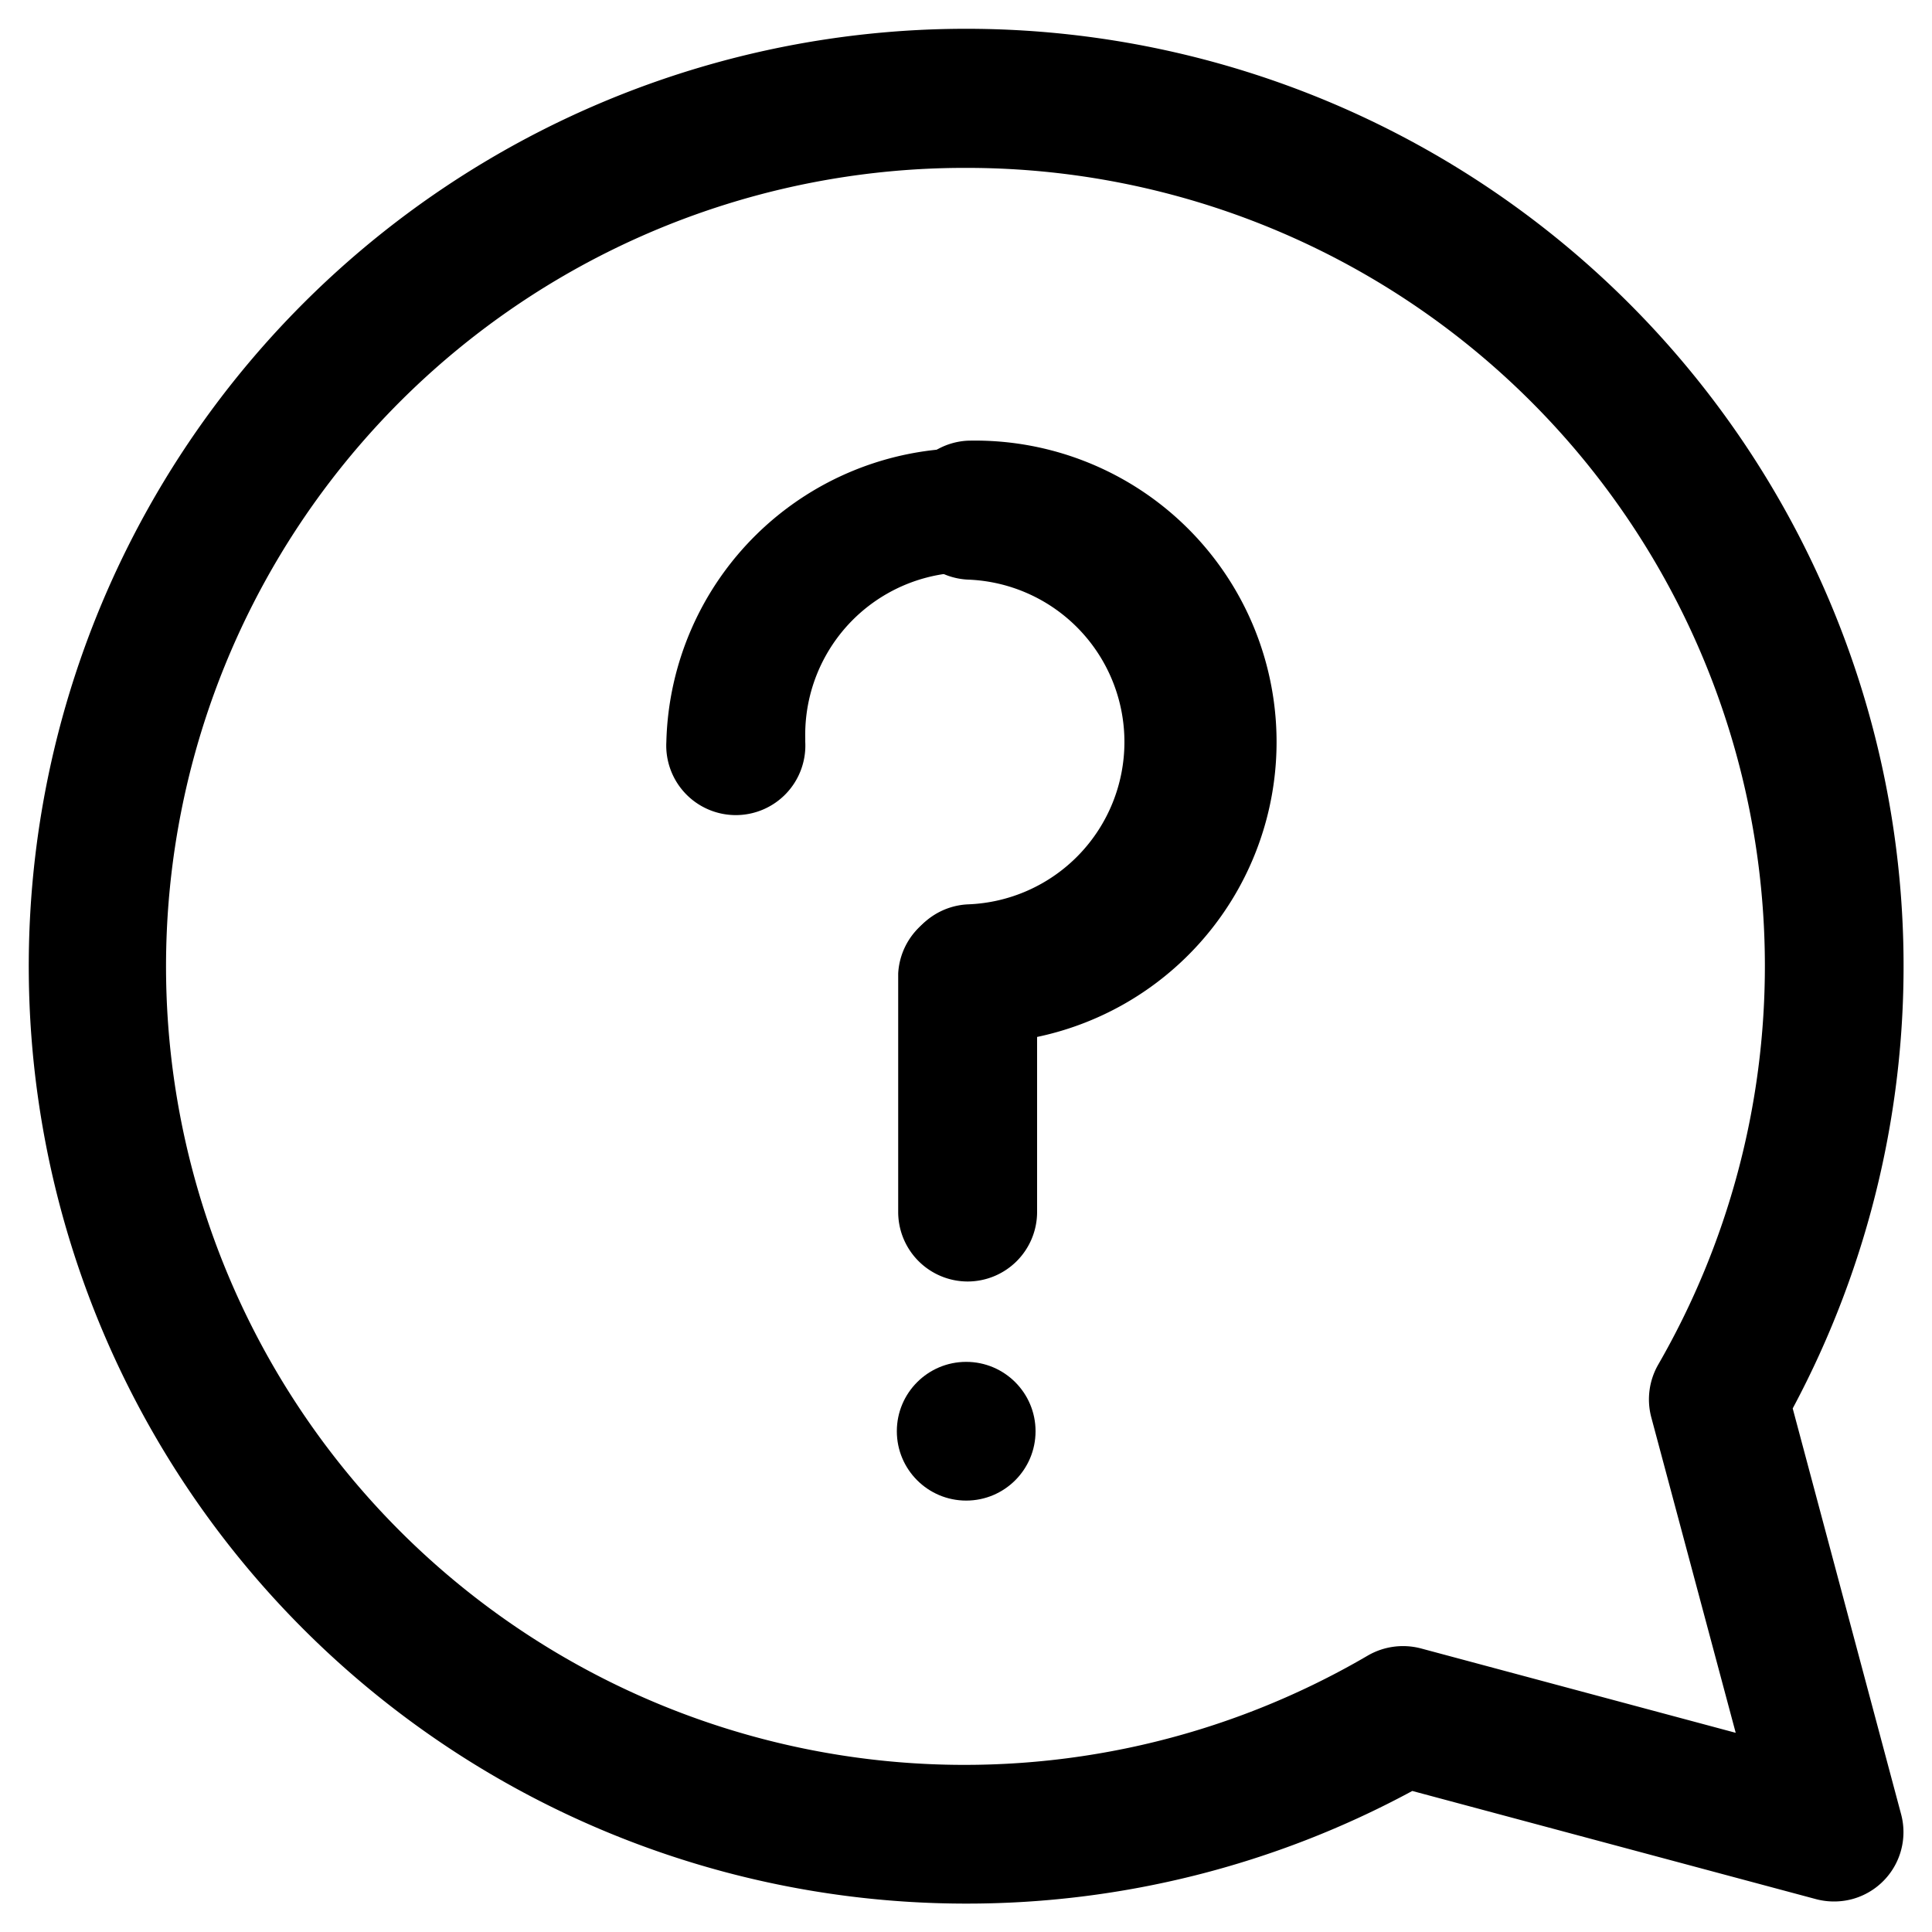 <svg id="Camada_1" data-name="Camada 1" xmlns="http://www.w3.org/2000/svg" viewBox="0 0 100 100"><g id="icone-estou-com-duvidas"><path id="Caminho_435" data-name="Caminho 435" d="M50,98.53A48.52,48.52,0,1,1,92.79,72.9l5.61,21a3.59,3.59,0,0,1-2.54,4.4,3.66,3.66,0,0,1-1.86,0l-20.9-5.6A48.46,48.46,0,0,1,50,98.53ZM50,8.69a41.33,41.33,0,1,0,20.8,77,3.64,3.64,0,0,1,2.74-.37l16.3,4.37L85.47,73.36a3.62,3.62,0,0,1,.36-2.73A41.31,41.31,0,0,0,50,8.69Z"/><g id="Grupo_135" data-name="Grupo 135"><path id="Caminho_436" data-name="Caminho 436" d="M50.08,54a3.6,3.6,0,0,1,0-7.19,8.41,8.41,0,0,0,0-16.81,3.6,3.6,0,0,1,0-7.19h0a15.6,15.6,0,1,1,0,31.19Z"/><path id="Caminho_437" data-name="Caminho 437" d="M50.08,66.33a3.6,3.6,0,0,1-3.59-3.6V50.39a3.6,3.6,0,0,1,7.19,0V62.73A3.6,3.6,0,0,1,50.08,66.33Z"/><path id="Caminho_438" data-name="Caminho 438" d="M62.08,42a3.6,3.6,0,0,1-3.59-3.6,8.41,8.41,0,1,0-16.81-.19v.19a3.6,3.6,0,1,1-7.19,0,15.6,15.6,0,0,1,31.19,0,3.6,3.6,0,0,1-3.6,3.6Z"/></g><circle id="Elipse_59" data-name="Elipse 59" cx="50.01" cy="74.08" r="3.59"/></g></svg>